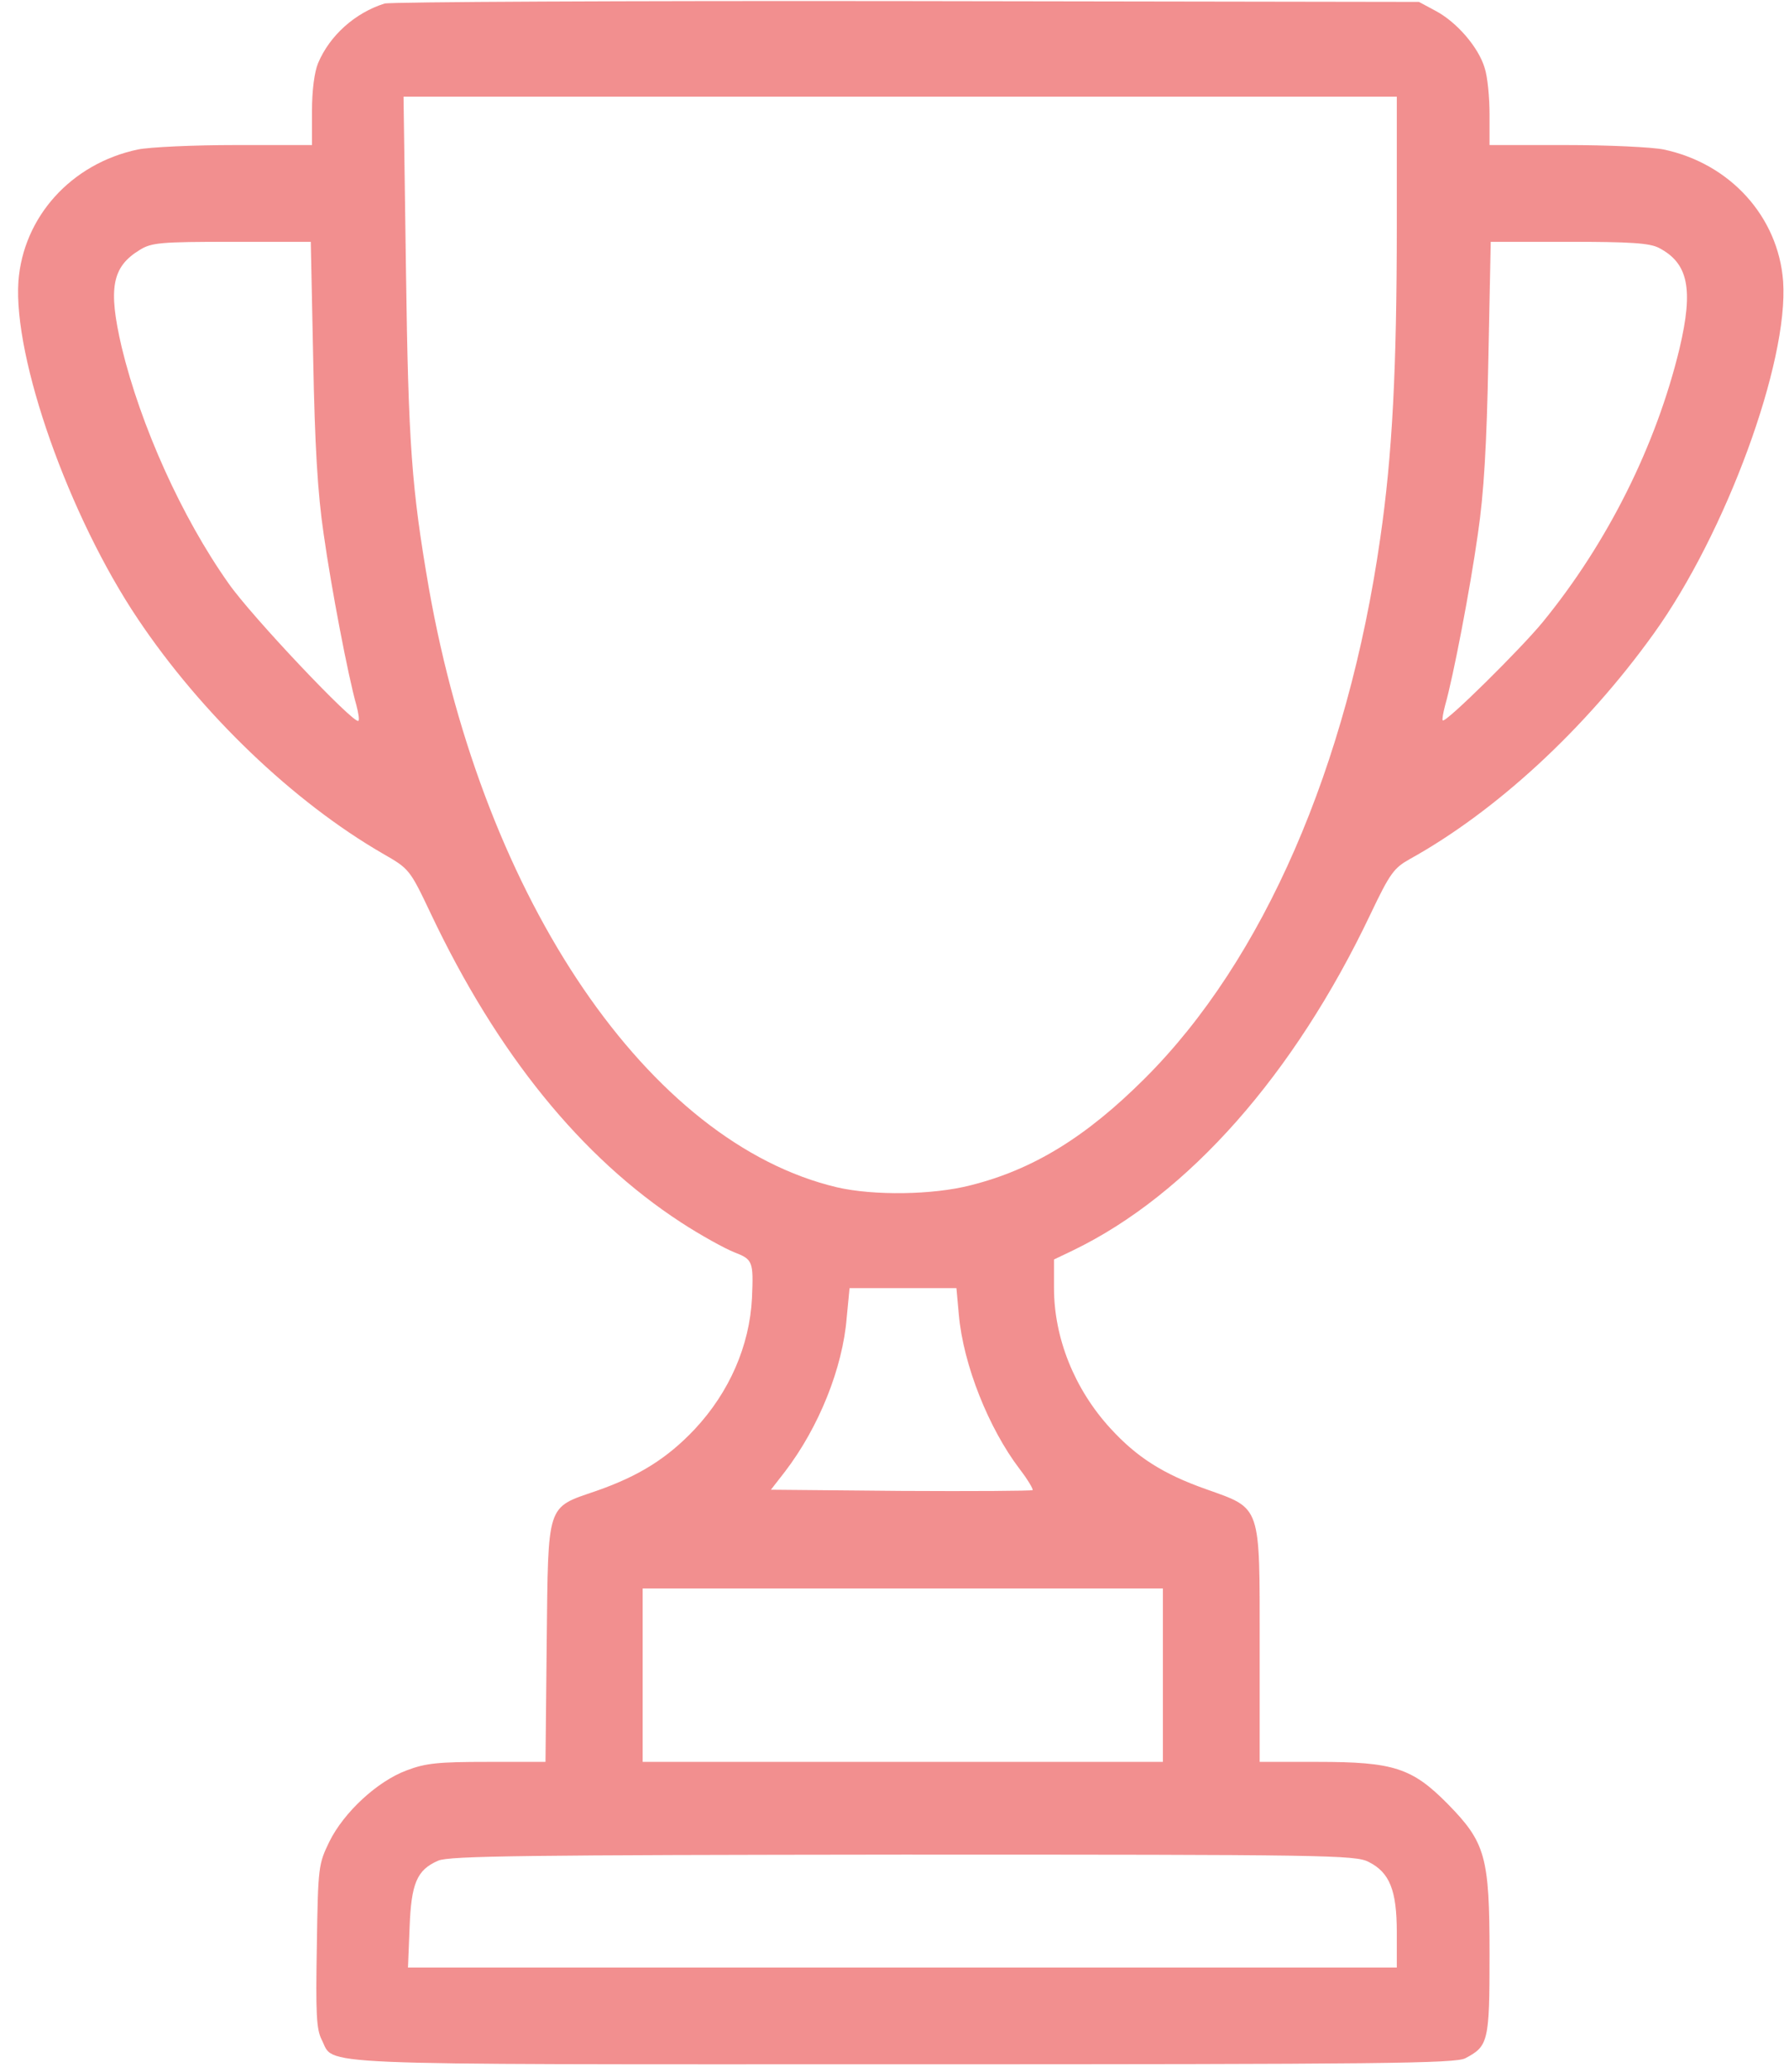 <svg width="82" height="95" viewBox="0 0 82 95" fill="none" xmlns="http://www.w3.org/2000/svg">
<path d="M17.627 0.162C16.278 0.587 15.114 1.622 14.578 2.898C14.411 3.305 14.3 4.136 14.3 5.098V6.65H10.788C8.866 6.65 6.851 6.743 6.315 6.854C3.265 7.5 1.066 9.94 0.844 12.898C0.604 16.428 3.154 23.656 6.315 28.369C9.236 32.731 13.45 36.761 17.535 39.127C18.755 39.829 18.773 39.829 19.753 41.9C22.803 48.332 26.648 53.064 31.213 56.04C32.119 56.631 33.228 57.241 33.653 57.408C34.504 57.74 34.541 57.814 34.467 59.515C34.356 61.696 33.431 63.822 31.842 65.522C30.585 66.853 29.291 67.666 27.332 68.35C25.021 69.145 25.132 68.849 25.058 75.337L25.003 80.772H22.341C20.104 80.772 19.513 80.827 18.644 81.16C17.295 81.659 15.761 83.082 15.095 84.432C14.596 85.467 14.578 85.559 14.522 89.219C14.467 92.343 14.504 93.027 14.744 93.507C15.372 94.709 13.579 94.635 41.38 94.635C63.413 94.635 66.703 94.598 67.165 94.358C68.219 93.803 68.274 93.6 68.274 89.607C68.274 85.097 68.089 84.469 66.352 82.694C64.725 81.049 63.875 80.772 60.418 80.772H57.738V75.43C57.738 68.942 57.831 69.182 55.298 68.276C53.302 67.574 52.1 66.798 50.899 65.485C49.254 63.692 48.311 61.345 48.311 59.053V57.74L49.198 57.315C54.466 54.764 59.328 49.256 62.821 41.9C63.709 40.033 63.893 39.792 64.614 39.386C68.551 37.205 72.655 33.434 75.797 29.053C79.106 24.45 81.989 16.595 81.731 12.898C81.509 9.94 79.309 7.5 76.259 6.854C75.723 6.743 73.708 6.65 71.786 6.65H68.274V5.245C68.274 4.469 68.182 3.508 68.052 3.12C67.775 2.177 66.777 1.013 65.797 0.495L65.039 0.088L41.564 0.051C28.663 0.033 17.886 0.088 17.627 0.162ZM64.023 10.31C64.023 16.89 63.819 20.864 63.265 24.672C61.768 35.134 57.904 44.025 52.47 49.441C49.808 52.103 47.368 53.618 44.485 54.339C42.766 54.783 40.049 54.82 38.367 54.432C29.753 52.398 22.193 41.308 19.661 26.983C18.866 22.38 18.718 20.439 18.607 12.325L18.496 4.432H41.269H64.023V10.31ZM14.356 16.484C14.43 20.402 14.559 22.62 14.836 24.487C15.188 26.983 15.964 31.031 16.334 32.325C16.426 32.676 16.481 33.009 16.426 33.046C16.241 33.23 11.528 28.258 10.474 26.742C8.33 23.711 6.445 19.515 5.576 15.911C4.947 13.212 5.132 12.232 6.408 11.456C6.944 11.123 7.35 11.086 10.622 11.086H14.245L14.356 16.484ZM76.037 11.364C77.387 12.066 77.627 13.249 76.98 15.985C75.908 20.421 73.69 24.876 70.714 28.517C69.716 29.737 66.259 33.157 66.13 33.027C66.093 32.99 66.148 32.676 66.241 32.325C66.611 31.031 67.387 26.983 67.738 24.487C68.015 22.62 68.145 20.402 68.219 16.484L68.329 11.086H71.915C74.725 11.086 75.612 11.142 76.037 11.364ZM43.949 60.273C44.152 62.565 45.317 65.485 46.74 67.352C47.11 67.833 47.368 68.276 47.331 68.313C47.294 68.35 44.577 68.369 41.306 68.35L35.335 68.295L35.982 67.463C37.535 65.43 38.626 62.713 38.81 60.402L38.94 59.053H41.38H43.838L43.949 60.273ZM53.302 76.798V80.772H41.38H29.457V76.798V72.823H41.38H53.302V76.798ZM62.729 85.356C63.69 85.836 64.023 86.65 64.023 88.572V90.199H41.361H18.7L18.773 88.387C18.847 86.335 19.106 85.725 20.086 85.3C20.585 85.079 24.189 85.041 41.38 85.023C60.733 85.023 62.119 85.041 62.729 85.356Z" fill="#E20001" fill-opacity="0.44"/>
</svg>
